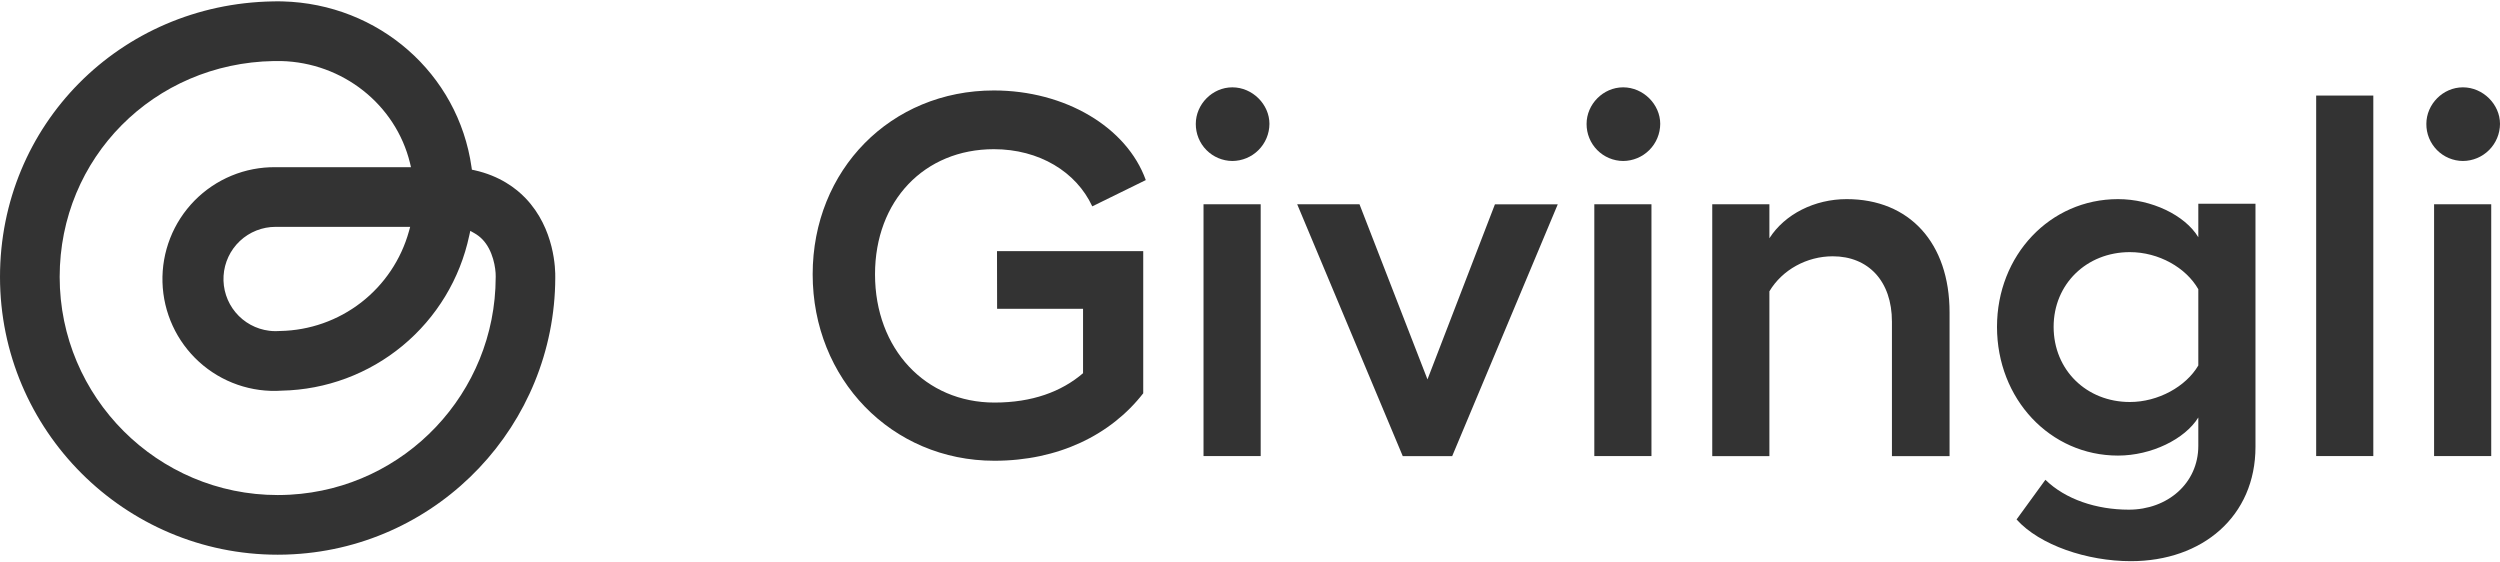 <svg width="120" height="27" viewBox="0 0 120 27" fill="none" xmlns="http://www.w3.org/2000/svg">
<path d="M47.856 12.055H54.875V18.878C53.318 20.88 50.799 22.116 47.732 22.116C42.789 22.116 39.008 18.186 39.008 13.168C39.008 8.149 42.765 4.342 47.706 4.342C51.117 4.342 54.083 6.097 54.998 8.644L52.429 9.905C51.662 8.249 49.883 7.161 47.706 7.161C44.371 7.161 42.001 9.633 42.001 13.168C42.001 16.752 44.423 19.323 47.735 19.323C49.539 19.323 50.948 18.804 51.986 17.914V14.823H47.861L47.856 12.055Z" fill="#333333"/>
<path d="M60.933 5.947C60.93 6.419 60.742 6.87 60.408 7.203C60.075 7.536 59.624 7.725 59.153 7.727C58.921 7.726 58.692 7.678 58.478 7.588C58.264 7.498 58.07 7.366 57.907 7.201C57.744 7.036 57.615 6.84 57.528 6.625C57.441 6.41 57.397 6.179 57.398 5.947C57.398 5.008 58.189 4.192 59.153 4.192C60.117 4.192 60.933 5.008 60.933 5.947ZM60.513 9.804V21.892H57.769V9.804H60.513Z" fill="#333333"/>
<path d="M69.705 21.894H67.332L62.266 9.806H65.256L68.519 18.211L71.756 9.809H74.772L69.705 21.894Z" fill="#333333"/>
<path d="M79.691 5.947C79.688 6.419 79.5 6.87 79.167 7.203C78.833 7.536 78.382 7.725 77.911 7.727C77.679 7.726 77.449 7.678 77.236 7.588C77.022 7.498 76.828 7.366 76.665 7.201C76.502 7.036 76.373 6.84 76.286 6.625C76.199 6.41 76.155 6.179 76.156 5.947C76.156 5.008 76.947 4.192 77.911 4.192C78.875 4.192 79.691 5.008 79.691 5.947ZM79.27 9.804V21.892H76.527V9.804H79.27Z" fill="#333333"/>
<path d="M93.579 14.997V21.893H90.813V15.442C90.813 13.488 89.676 12.302 87.971 12.302C86.735 12.302 85.549 12.945 84.931 13.983V21.893H82.188V9.805H84.931V11.437C85.672 10.275 87.106 9.558 88.638 9.558C91.652 9.557 93.579 11.659 93.579 14.997Z" fill="#333333"/>
<path d="M108.263 9.78V21.448C108.263 24.786 105.717 26.936 102.282 26.936C100.181 26.936 97.907 26.17 96.795 24.934L98.179 23.03C99.143 23.969 100.626 24.464 102.183 24.464C104.036 24.464 105.519 23.203 105.519 21.399V20.039C104.877 21.077 103.27 21.868 101.664 21.868C98.401 21.868 95.856 19.149 95.856 15.689C95.856 12.252 98.401 9.558 101.664 9.558C103.27 9.558 104.877 10.324 105.519 11.387V9.78H108.263ZM105.519 17.543V13.882C104.926 12.844 103.616 12.102 102.232 12.102C100.156 12.102 98.574 13.635 98.574 15.687C98.574 17.763 100.156 19.296 102.232 19.296C103.59 19.298 104.926 18.555 105.519 17.543Z" fill="#333333"/>
<path d="M113.919 21.891H111.176V4.587H113.919V21.891Z" fill="#333333"/>
<path d="M120 5.947C119.997 6.419 119.809 6.87 119.475 7.203C119.142 7.536 118.691 7.725 118.22 7.727C117.987 7.726 117.758 7.678 117.544 7.588C117.33 7.498 117.136 7.366 116.973 7.201C116.811 7.036 116.682 6.84 116.594 6.625C116.507 6.41 116.463 6.179 116.465 5.947C116.465 5.008 117.256 4.192 118.22 4.192C119.183 4.192 120 5.008 120 5.947ZM119.579 9.804V21.892H116.836V9.804H119.579Z" fill="#333333"/>
<path d="M22.766 8.169L22.651 8.145L22.634 8.028C21.998 3.533 18.181 0.185 13.558 0.067L13.332 0.064L13.103 0.067C5.757 0.191 0 6.001 0 13.293C0 20.645 5.98 26.626 13.331 26.626C13.584 26.626 13.836 26.619 14.086 26.604C21.109 26.212 26.629 20.385 26.653 13.339C26.662 12.955 26.634 10.978 25.221 9.508C24.779 9.046 23.993 8.44 22.766 8.169ZM23.793 13.316C23.783 18.853 19.45 23.436 13.928 23.745C13.729 23.756 13.533 23.762 13.331 23.762C7.559 23.762 2.864 19.065 2.864 13.293C2.864 7.58 7.38 3.028 13.145 2.93H13.331H13.498C16.45 3.005 18.988 5.014 19.678 7.816L19.727 8.025H13.225C12.502 8.017 11.785 8.155 11.117 8.431C10.449 8.707 9.843 9.115 9.336 9.631C8.83 10.147 8.432 10.759 8.168 11.433C7.904 12.106 7.778 12.825 7.799 13.548C7.82 14.271 7.986 14.982 8.289 15.639C8.591 16.296 9.023 16.885 9.558 17.371C10.093 17.857 10.722 18.23 11.405 18.467C12.088 18.704 12.811 18.801 13.533 18.751C15.651 18.706 17.692 17.946 19.324 16.595C20.956 15.244 22.084 13.381 22.524 11.308L22.574 11.081L22.776 11.196C22.912 11.273 23.037 11.369 23.147 11.481C23.67 12.013 23.799 12.882 23.794 13.267L23.793 13.316ZM19.688 10.889L19.629 11.103C19.252 12.459 18.447 13.658 17.334 14.52C16.221 15.382 14.86 15.861 13.452 15.887L13.376 15.89C13.326 15.894 13.276 15.895 13.223 15.895C13.123 15.895 13.022 15.889 12.922 15.876C12.29 15.798 11.711 15.482 11.304 14.992C10.897 14.502 10.692 13.875 10.731 13.239C10.77 12.603 11.05 12.006 11.513 11.569C11.977 11.133 12.589 10.889 13.226 10.889H19.688Z" fill="#333333"/>
</svg>
